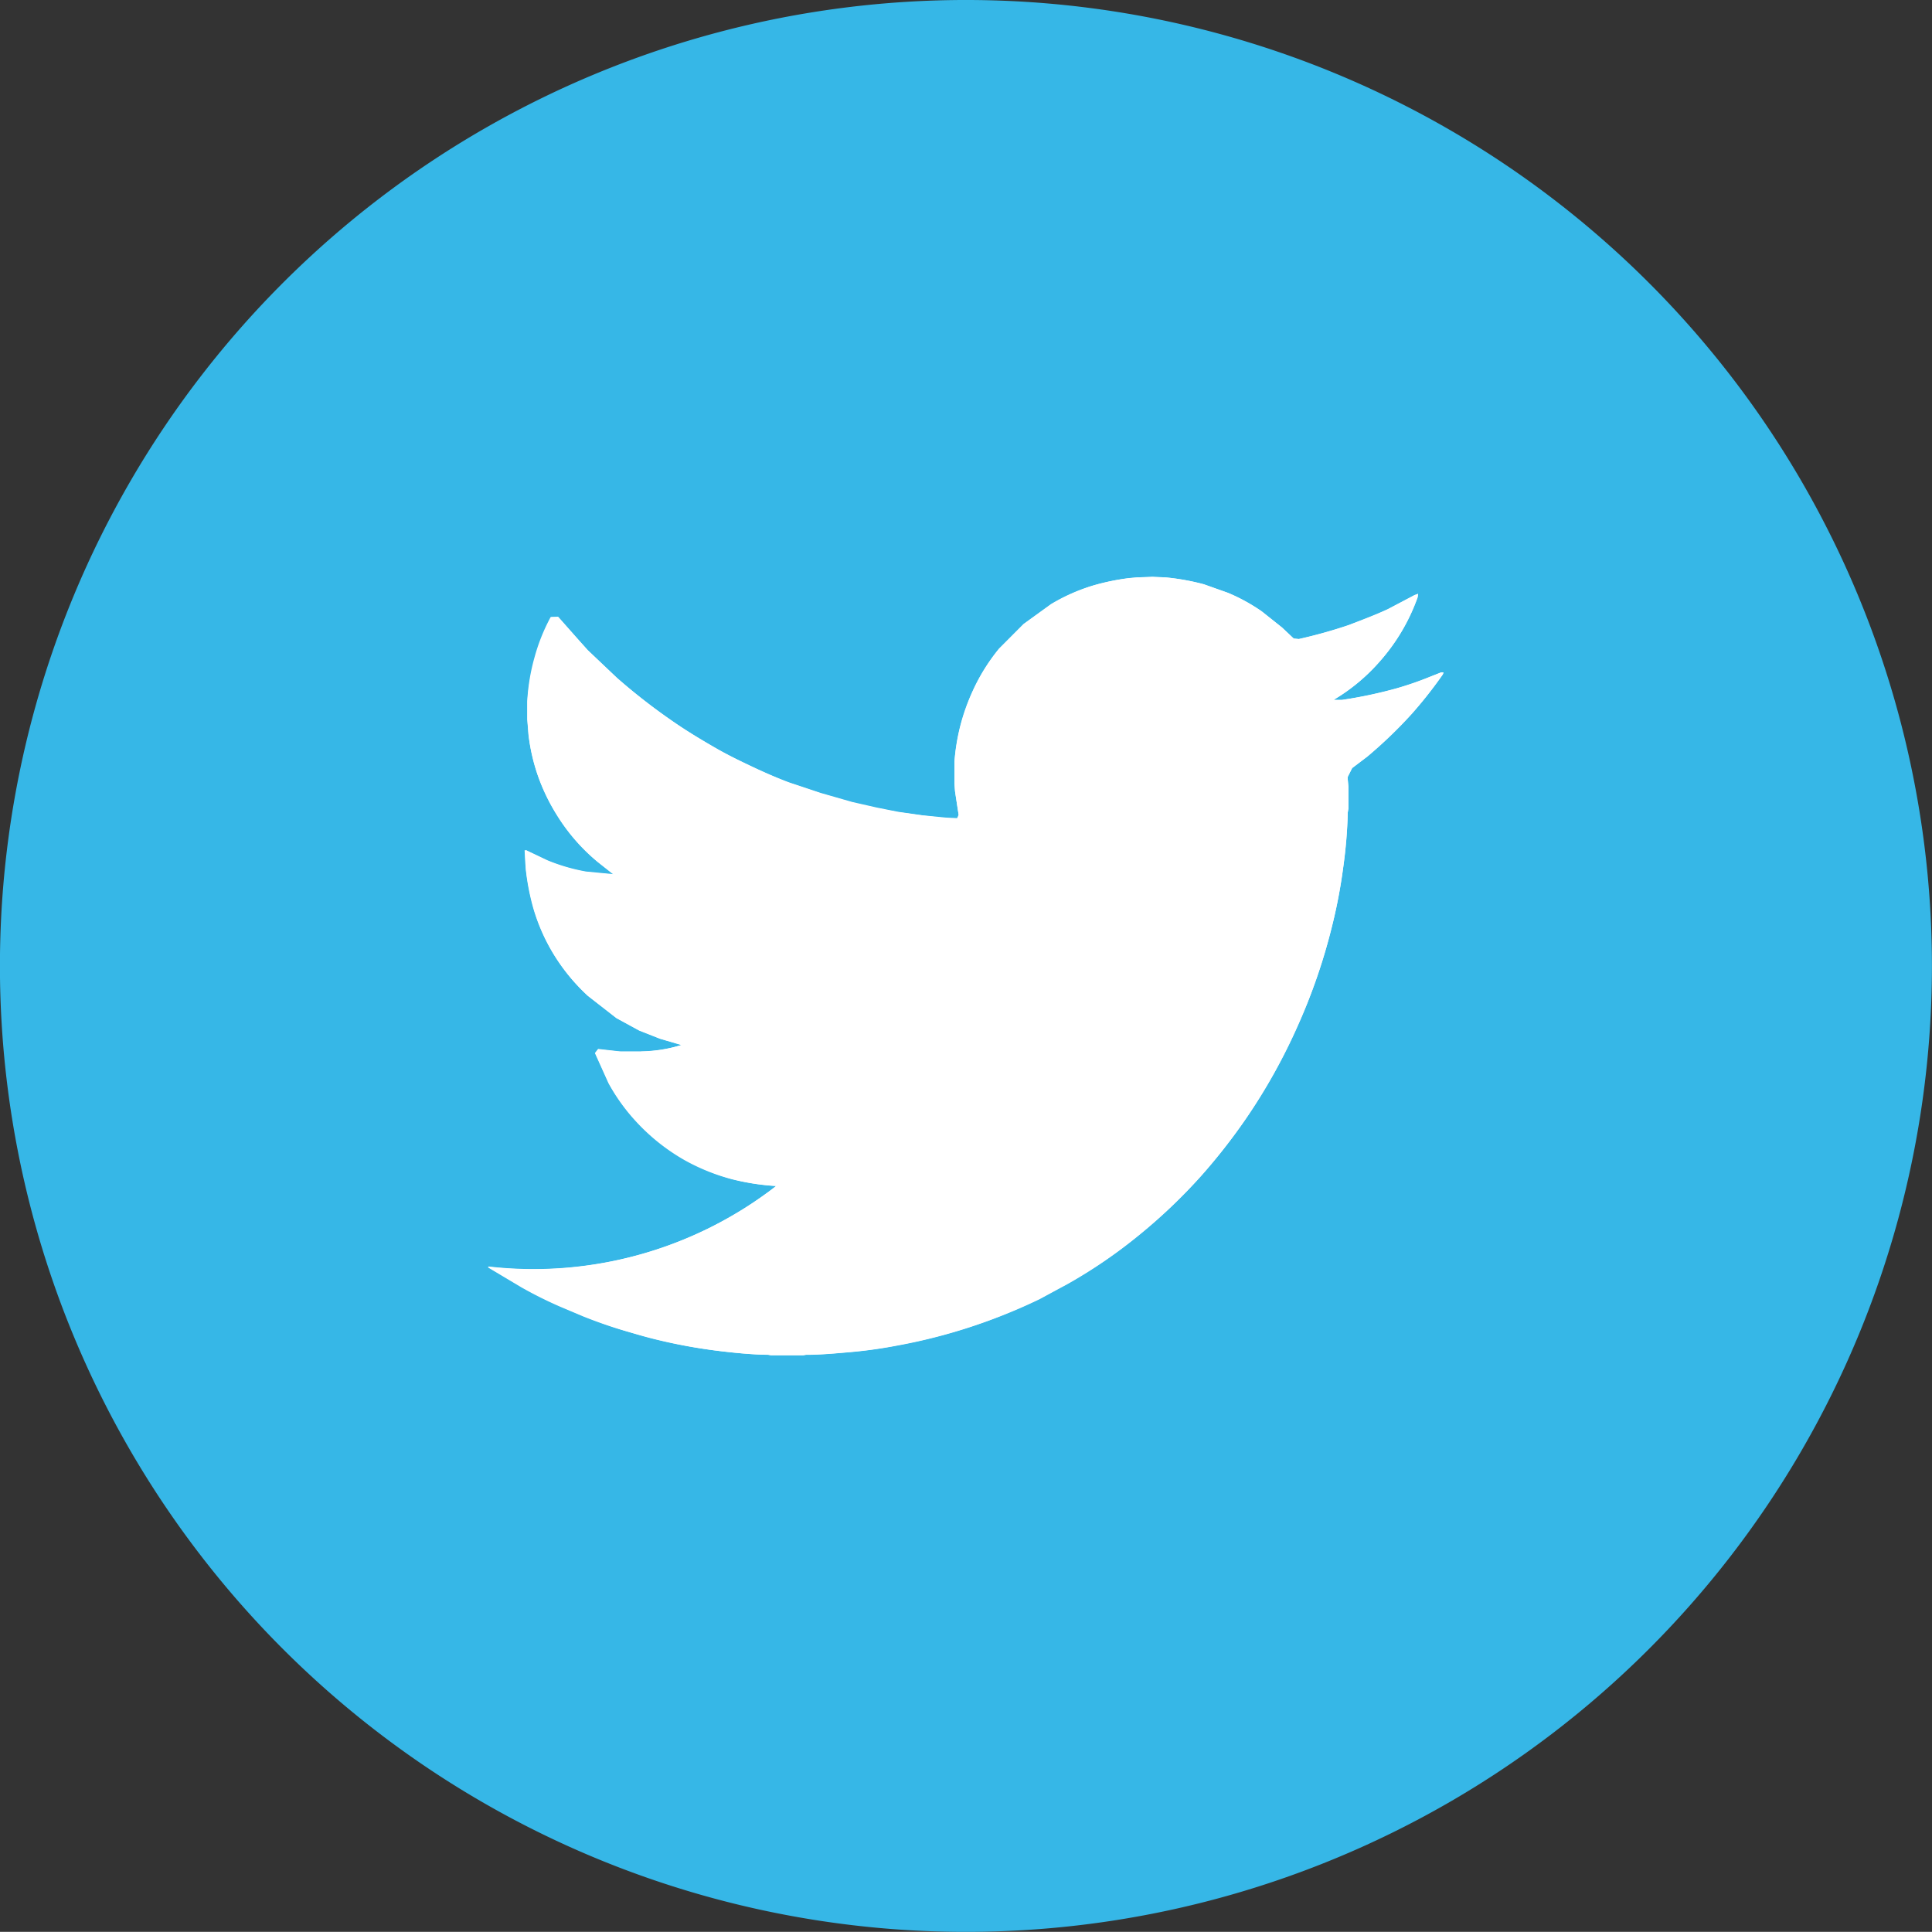 <svg xmlns="http://www.w3.org/2000/svg" xmlns:xlink="http://www.w3.org/1999/xlink" viewBox="0 0 30 29.998"><rect x="0" y="0" width="30" height="29.998" fill="#333333" stroke="none"/><defs><style>.a{fill:none;}.b{clip-path:url(#a);}.c{fill:#36b7e7;}.d{fill:#fff;}</style><clipPath id="a"><path class="a" d="M0,14.61H30v-30H0Z" transform="translate(0 15.388)"/></clipPath></defs><g transform="translate(-1478 -76)"><g transform="translate(1478 76)"><g class="b"><g transform="translate(-0.001 0)"><path class="c" d="M14.611,7.324A15,15,0,0,1-.429,22.284a15,15,0,0,1-14.96-15.04A15,15,0,0,1-.349-7.714,15,15,0,0,1,14.611,7.324" transform="translate(15.389 7.714)"/></g><g transform="translate(7.58 8.954)"><path class="d" d="M4.911.006,4.776.019a3.411,3.411,0,0,0-.558.115,2.877,2.877,0,0,0-.647.289L3.146.729l-.384.384a2.943,2.943,0,0,0-.409.653,3.144,3.144,0,0,0-.285,1.115V3.2l.01.127.055.366-.023.051L1.93,3.735,1.573,3.7l-.384-.055L.86,3.579.481,3.493l-.489-.14L-.5,3.189c-.2-.074-.39-.158-.579-.248s-.376-.179-.554-.283c-.232-.133-.46-.269-.678-.421a9.407,9.407,0,0,1-.868-.676l-.452-.429L-3.794.947-4.086.616-4.2.62l-.012.021a2.952,2.952,0,0,0-.24.606,3.136,3.136,0,0,0-.113.684v.277l.018.232a3.041,3.041,0,0,0,.14.62,3.06,3.06,0,0,0,.294.62,3.023,3.023,0,0,0,.641.741l.246.193-.427-.041a2.907,2.907,0,0,1-.6-.175l-.324-.154-.029,0,.01.185.008.109a3.742,3.742,0,0,0,.117.606,2.947,2.947,0,0,0,.363.788,2.971,2.971,0,0,0,.482.569l.444.347.351.191.324.129.335.1a2.219,2.219,0,0,1-.618.1l-.349,0-.328-.035-.047.06.211.468a2.985,2.985,0,0,0,.421.587,3.118,3.118,0,0,0,.762.608,3.157,3.157,0,0,0,.729.294A3.7,3.7,0,0,0-.7,9.457,6.158,6.158,0,0,1-5.172,10.71l0,.012.513.306a6.368,6.368,0,0,0,.6.3l.365.154c.2.08.409.154.62.216.174.051.349.105.526.146a8.168,8.168,0,0,0,.971.175,7.437,7.437,0,0,0,.751.058l.045.008.5,0,.045-.01c.234,0,.466-.021.7-.043a6.644,6.644,0,0,0,.708-.1,8.65,8.65,0,0,0,1.413-.382c.271-.1.538-.214.8-.339l.443-.24a7.439,7.439,0,0,0,1.092-.745A8.292,8.292,0,0,0,5.9,9.3a8.951,8.951,0,0,0,.682-.871A8.9,8.9,0,0,0,7.4,6.963a8.94,8.94,0,0,0,.521-1.5A8.412,8.412,0,0,0,8.106,4.5a7.655,7.655,0,0,0,.07-.846l.01-.062,0-.337-.01-.111V3.1l.068-.135.236-.179a7.41,7.41,0,0,0,.69-.665,7,7,0,0,0,.482-.612l.01-.029-.037,0-.172.068a5.332,5.332,0,0,1-.522.181,7.246,7.246,0,0,1-.846.179l-.127,0,.018-.014A2.941,2.941,0,0,0,8.683,1.3,3.007,3.007,0,0,0,9.262.314L9.269.261,9.217.281,8.8.5c-.2.094-.405.172-.61.248a7.245,7.245,0,0,1-.774.216L7.338.955,7.156.784,6.842.534A2.877,2.877,0,0,0,6.316.245L5.944.115a3.575,3.575,0,0,0-.6-.109L5.144-.006Z" transform="translate(5.172 0.006)"/></g><g transform="translate(7.582 8.966)"><path class="d" d="M2.117,5.879c-.251,0-.5-.031-.751-.058A8.582,8.582,0,0,1,.4,5.645C.219,5.6.045,5.55-.128,5.5-.341,5.434-.546,5.36-.75,5.28l-.363-.154a6.385,6.385,0,0,1-.6-.3l-.513-.306,0-.012A6.146,6.146,0,0,0,2.242,3.257a3.539,3.539,0,0,1-.688-.107,3.163,3.163,0,0,1-.729-.3,3.147,3.147,0,0,1-.762-.606A3.043,3.043,0,0,1-.359,1.66l-.211-.468.047-.062.328.037.037.014.277,0,.035-.014a2.236,2.236,0,0,0,.62-.1L.439.972.115.845-.238.652-.682.307a3.118,3.118,0,0,1-.482-.569,2.926,2.926,0,0,1-.361-.79,3.723,3.723,0,0,1-.119-.6l-.008-.109,0-.088.018-.1.324.156a2.8,2.8,0,0,0,.6.174l.427.043-.246-.195a2.961,2.961,0,0,1-.643-.741,3.045,3.045,0,0,1-.294-.618,2.94,2.94,0,0,1-.138-.62l-.019-.232v-.277A3.176,3.176,0,0,1-1.5-4.952a2.936,2.936,0,0,1,.24-.6l.012-.021.107,0,.294.331.168.185.45.427a9.334,9.334,0,0,0,.868.676c.22.152.448.29.678.423.179.1.365.193.554.281s.382.173.579.248l.487.164.489.142.378.086.329.062.384.053.357.041.181.012L5.075-2.5l-.057-.365L5.008-3v-.322a3.369,3.369,0,0,1,.1-.589,3.58,3.58,0,0,1,.189-.524A3.024,3.024,0,0,1,5.7-5.085l.382-.384.425-.308a2.91,2.91,0,0,1,.647-.287,3.683,3.683,0,0,1,.558-.117l.135-.012h.429a3.593,3.593,0,0,1,.606.107l.37.133a2.831,2.831,0,0,1,.528.289l.314.25.181.172.082.006a7.844,7.844,0,0,0,.772-.216c.2-.078.411-.156.61-.248l.413-.218.055-.019-.008.055a3.053,3.053,0,0,1-.581.988,2.924,2.924,0,0,1-.7.591l-.018.014.125,0a6.554,6.554,0,0,0,.848-.179,4.68,4.68,0,0,0,.52-.179l.172-.068h.039l-.012.031a6.577,6.577,0,0,1-.482.612,6.928,6.928,0,0,1-.69.663l-.236.179-.068.136v.047l0,.511a7.177,7.177,0,0,1-.07.844,8.007,8.007,0,0,1-.185.959,9.13,9.13,0,0,1-.519,1.5A9.041,9.041,0,0,1,9.523,2.23a9.255,9.255,0,0,1-.684.869,8.309,8.309,0,0,1-.975.932,7.851,7.851,0,0,1-1.09.745l-.444.24a8.454,8.454,0,0,1-.8.337,8.6,8.6,0,0,1-1.413.384q-.351.067-.708.1c-.234.019-.464.043-.7.043Z" transform="translate(2.23 6.192)"/></g></g><g transform="translate(11.929 21.038)"><path class="d" d="M0,0,.045.008l.5,0L.595,0Z"/></g><g transform="translate(20.928 12.107)"><path class="d" d="M0,.248.01.187l0-.339L0-.261Z" transform="translate(0 0.261)"/></g><g transform="translate(17.663 8.955)"><path class="d" d="M0,0H.429L.236,0Z" transform="translate(0 0.005)"/></g><g transform="translate(9.618 16.326)"><path class="d" d="M.017.007l.277,0L.329-.005l-.347,0Z" transform="translate(0.018 0.007)"/></g><g transform="translate(14.82 11.84)"><path class="d" d="M0,.157v0Z" transform="translate(0 0.165)"/></g><g transform="translate(8.192 10.892)"><path class="d" d="M0,.135v0Z" transform="translate(0 0.142)"/></g><g transform="translate(8.151 13.204)"><path class="d" d="M0,0,.01.187.012.1.029,0Z" transform="translate(0 0.002)"/></g></g></g></svg>